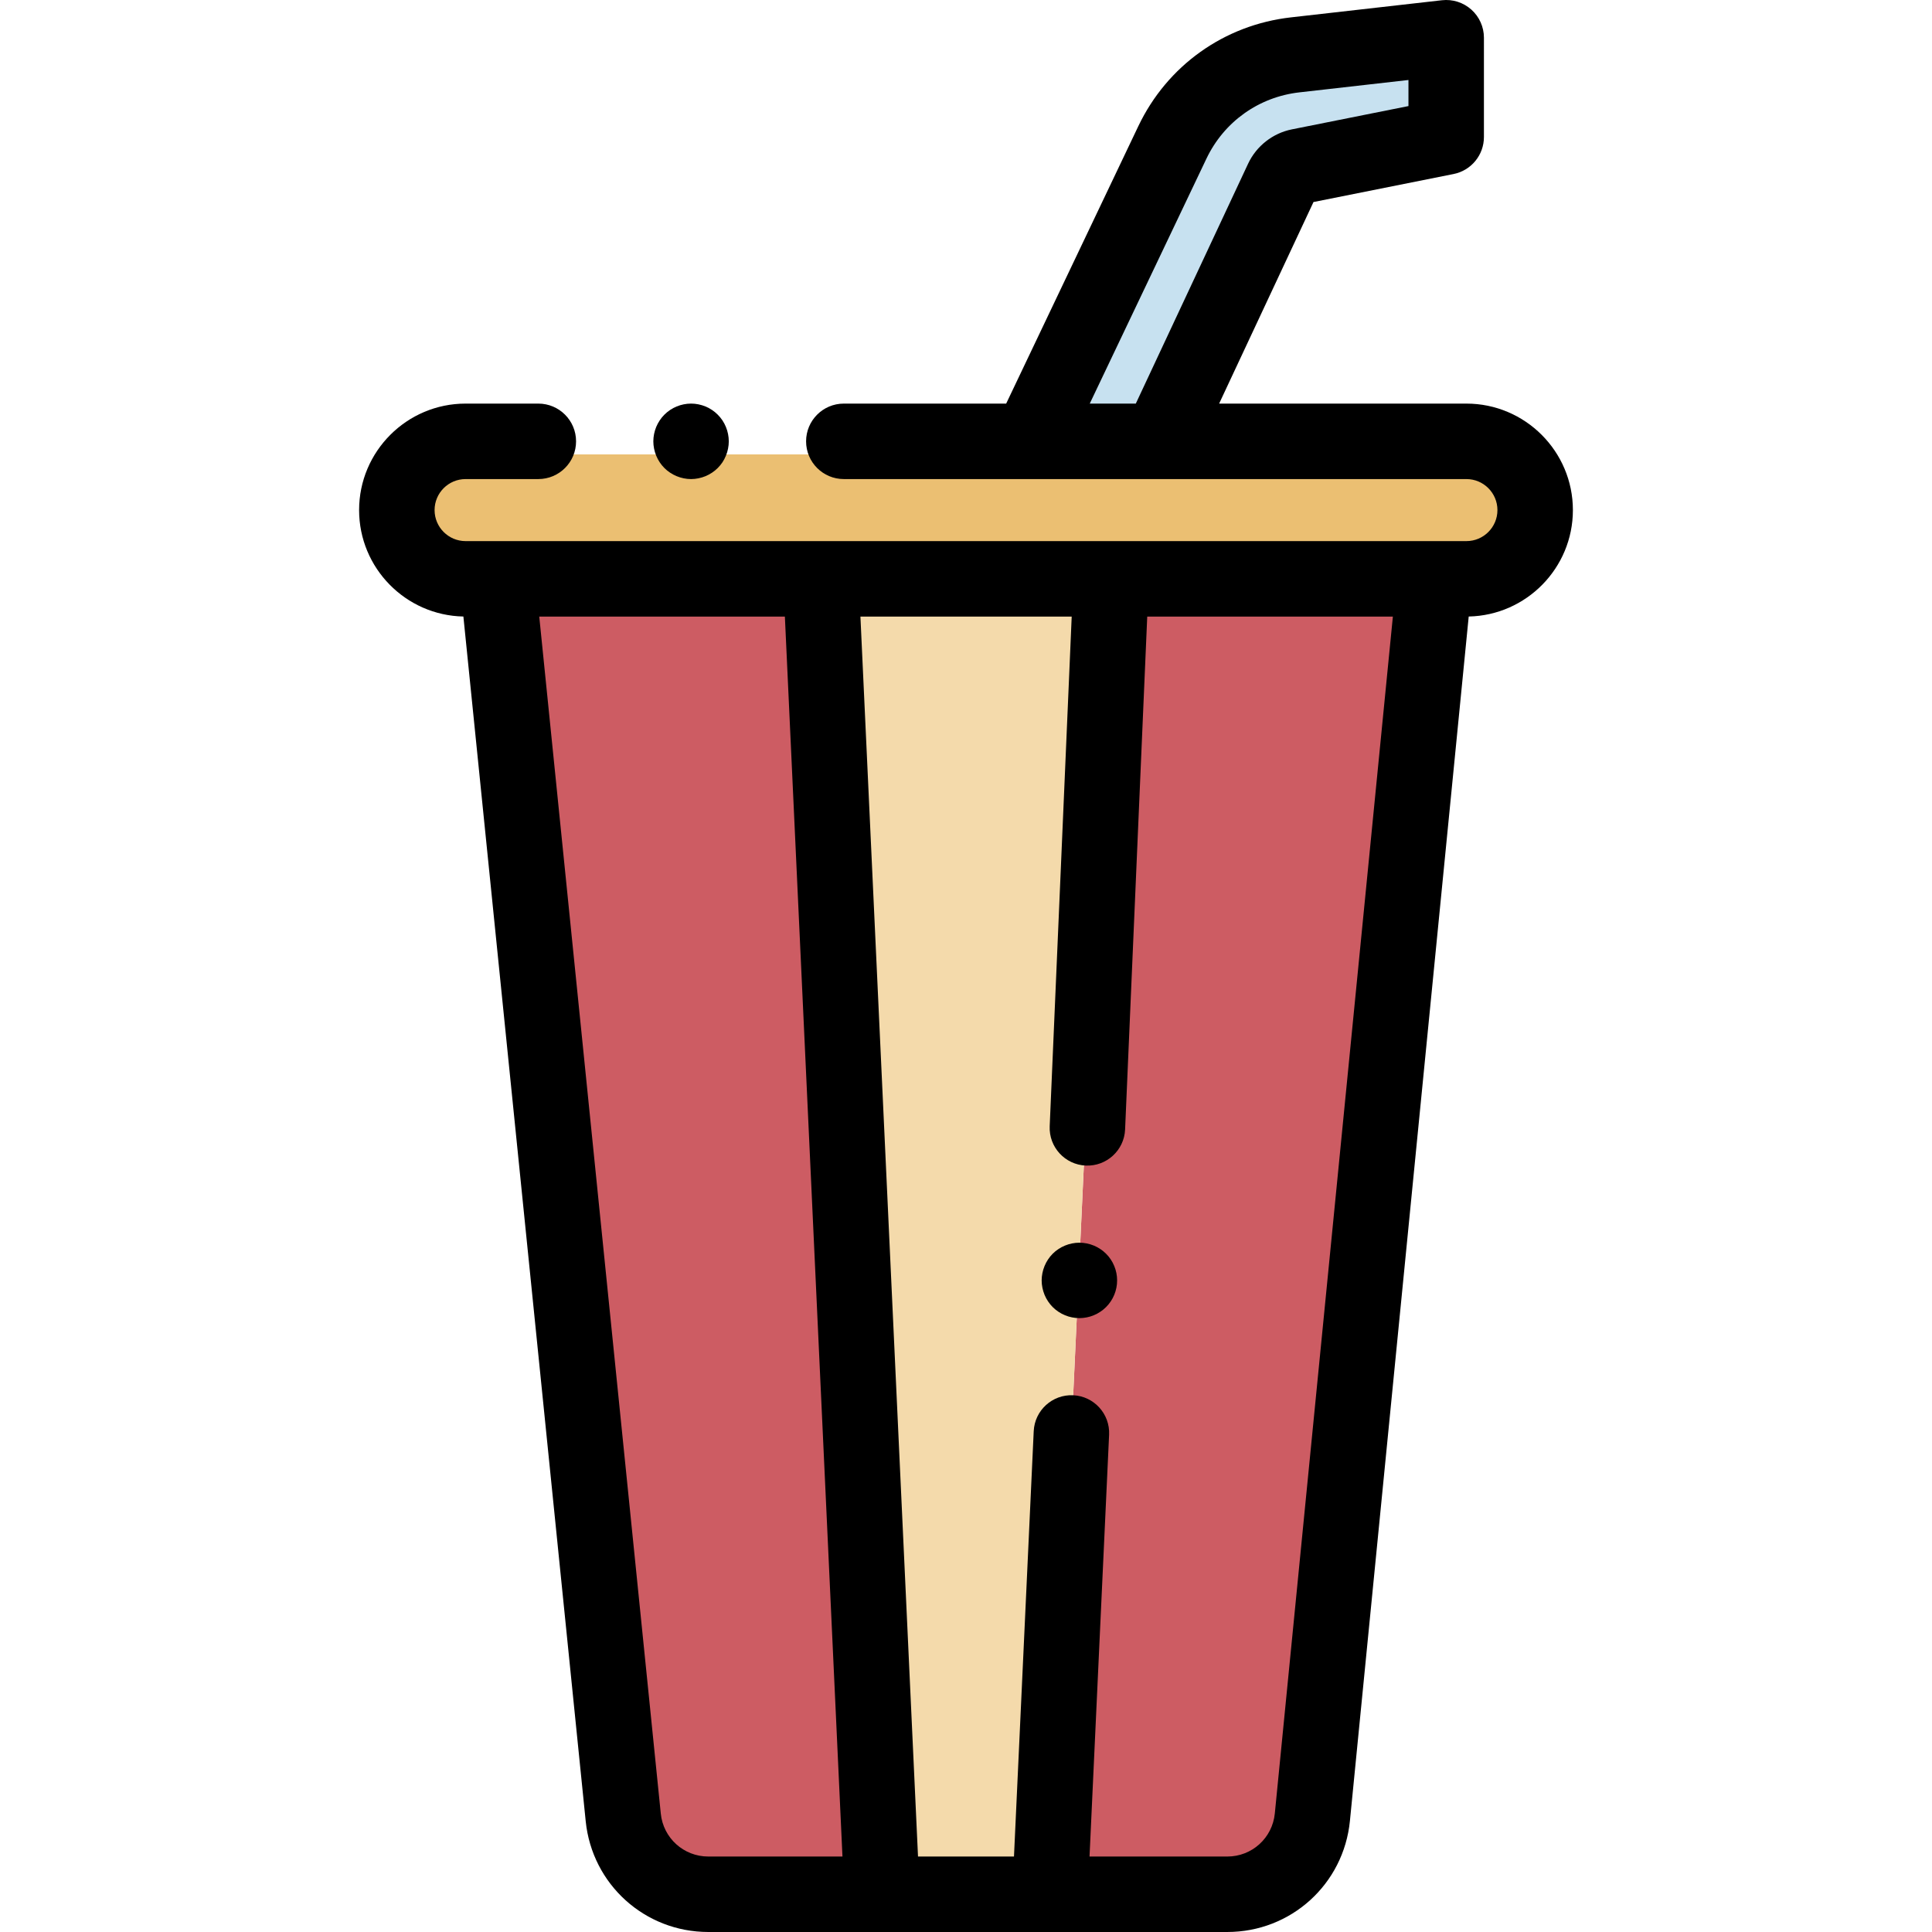 <?xml version="1.0" encoding="iso-8859-1"?>
<!-- Generator: Adobe Illustrator 19.0.0, SVG Export Plug-In . SVG Version: 6.00 Build 0)  -->
<svg version="1.1" id="Capa_1" xmlns="http://www.w3.org/2000/svg" xmlns:xlink="http://www.w3.org/1999/xlink" x="0px" y="0px"
	 viewBox="0 0 512.001 512.001" style="enable-background:new 0 0 512.001 512.001;" xml:space="preserve">
<g>
	<path style="fill:#CD5C63;" d="M278.263,502h46.982c11.652,0,21.404-8.838,22.548-20.433l32.028-324.708h-85.527L278.263,502z"/>
	<path style="fill:#CD5C63;" d="M132.19,156.859l32.977,324.773C166.341,493.199,176.081,502,187.708,502h46.029l-16.03-345.142
		L132.19,156.859L132.19,156.859z"/>
</g>
<path style="fill:#EBBF72;" d="M105.165,138.637L105.165,138.637c0,10.063,8.158,18.221,18.221,18.221h8.803h85.517l-0.161-3.458
	h76.907l-0.161,3.458h85.527h8.793c10.063,0,18.221-8.158,18.221-18.221l0,0c0-10.063-8.158-18.221-18.221-18.221H123.387
	C113.323,120.416,105.165,128.574,105.165,138.637z"/>
<polygon style="fill:#F4DAAB;" points="294.453,153.4 217.547,153.4 217.707,156.859 233.738,502 278.263,502 294.293,156.859 "/>
<path style="fill:#C7E1F0;" d="M344.327,44.09l38.929-7.779V10l-40.034,4.54c-14.123,1.602-26.421,10.374-32.533,23.205
	l-37.733,79.212h34.406l32.452-69.328C340.67,45.799,342.346,44.486,344.327,44.09z"/>
<path d="M123.387,126.958h19.277c5.523,0,10-4.477,10-10s-4.477-10-10-10h-19.277c-15.561,0-28.221,12.66-28.221,28.222
	c0,15.365,12.345,27.893,27.636,28.206l32.417,319.256c1.699,16.737,15.667,29.359,32.49,29.359h46.029h44.525h46.982
	c16.871,0,30.843-12.661,32.5-29.452l31.481-319.163c15.279-0.328,27.61-12.85,27.61-28.206c0-15.561-12.66-28.221-28.221-28.221
	h-65.53l25.007-53.422l37.125-7.419c4.675-0.934,8.041-5.039,8.041-9.806V10c0-2.849-1.215-5.562-3.339-7.459
	c-2.124-1.896-4.955-2.798-7.788-2.478l-40.034,4.541c-17.671,2.004-32.786,12.786-40.434,28.841l-35.018,73.513h-43.024
	c-5.523,0-10,4.477-10,10s4.477,10,10,10h49.337h34.406h81.252c4.533,0,8.221,3.688,8.221,8.222s-3.688,8.221-8.221,8.221h-8.452
	h-85.708H217.55h-85.708h-8.452c-4.533,0-8.221-3.688-8.221-8.222S118.854,126.958,123.387,126.958z M301.001,106.958h-12.205
	l30.921-64.912c4.659-9.78,13.867-16.348,24.632-17.569l28.907-3.279v6.913l-30.89,6.172c-5.074,1.015-9.415,4.418-11.609,9.107
	L301.001,106.958z M284.012,163.401l-5.831,135.068c-0.238,5.518,4.042,10.184,9.56,10.422c5.514,0.231,10.184-4.042,10.422-9.56
	l5.868-135.93h65.096l-31.286,317.185c-0.642,6.508-6.057,11.415-12.596,11.415h-36.507l5.187-111.793
	c0.256-5.517-4.009-10.197-9.526-10.453c-5.517-0.251-10.197,4.009-10.453,9.526L268.716,492h-25.432l-15.262-328.6h55.99V163.401z
	 M208.001,163.401L223.262,492h-35.554c-6.52,0-11.934-4.892-12.592-11.379L142.906,163.4h65.095V163.401z"/>
<path d="M276.82,343.15c0.25,0.6,0.56,1.18,0.92,1.72c0.36,0.55,0.78,1.06,1.24,1.52s0.97,0.88,1.52,1.24
	c0.54,0.37,1.12,0.67,1.73,0.92c0.6,0.25,1.23,0.45,1.87,0.57c0.64,0.13,1.3,0.2,1.95,0.2c0.66,0,1.31-0.07,1.96-0.2
	c0.64-0.12,1.27-0.32,1.87-0.57s1.18-0.55,1.72-0.92c0.55-0.36,1.06-0.78,1.52-1.24c0.47-0.46,0.88-0.97,1.25-1.52
	c0.36-0.54,0.67-1.12,0.92-1.72c0.25-0.61,0.44-1.24,0.57-1.88s0.19-1.3,0.19-1.95s-0.06-1.31-0.19-1.95s-0.32-1.27-0.57-1.87
	c-0.25-0.61-0.56-1.19-0.92-1.73c-0.37-0.55-0.78-1.06-1.25-1.52c-0.46-0.46-0.97-0.88-1.52-1.24c-0.54-0.36-1.12-0.67-1.72-0.92
	s-1.23-0.44-1.87-0.57c-1.29-0.26-2.62-0.26-3.91,0c-0.64,0.13-1.27,0.32-1.87,0.57c-0.61,0.25-1.19,0.56-1.73,0.92
	c-0.55,0.36-1.06,0.78-1.52,1.24s-0.88,0.97-1.24,1.52c-0.36,0.54-0.67,1.12-0.92,1.73c-0.25,0.6-0.44,1.23-0.57,1.87
	c-0.13,0.64-0.2,1.3-0.2,1.95s0.07,1.31,0.2,1.95S276.57,342.54,276.82,343.15z"/>
<path d="M174.83,122.51c0.36,0.55,0.78,1.06,1.24,1.52s0.97,0.88,1.52,1.24c0.54,0.36,1.12,0.67,1.73,0.92
	c0.6,0.25,1.23,0.44,1.87,0.57s1.3,0.2,1.95,0.2s1.31-0.07,1.95-0.2s1.27-0.32,1.88-0.57c0.6-0.25,1.18-0.56,1.72-0.92
	c0.55-0.36,1.06-0.78,1.52-1.24s0.88-0.97,1.25-1.52c0.36-0.54,0.66-1.12,0.91-1.73c0.25-0.6,0.45-1.23,0.57-1.87
	c0.13-0.64,0.2-1.3,0.2-1.95s-0.07-1.31-0.2-1.96c-0.12-0.63-0.32-1.26-0.57-1.87c-0.25-0.6-0.55-1.18-0.91-1.72
	c-0.37-0.55-0.79-1.06-1.25-1.52s-0.97-0.88-1.52-1.25c-0.54-0.36-1.12-0.67-1.72-0.92c-0.61-0.25-1.24-0.44-1.88-0.57
	c-1.28-0.26-2.61-0.26-3.9,0c-0.64,0.13-1.27,0.32-1.87,0.57c-0.61,0.25-1.19,0.56-1.73,0.92c-0.55,0.37-1.06,0.79-1.52,1.25
	s-0.88,0.97-1.24,1.52c-0.36,0.54-0.67,1.12-0.92,1.72c-0.25,0.61-0.44,1.24-0.57,1.87c-0.13,0.65-0.2,1.31-0.2,1.96
	s0.07,1.31,0.2,1.95c0.13,0.64,0.32,1.27,0.57,1.87C174.16,121.39,174.47,121.97,174.83,122.51z"/>
<g>
</g>
<g>
</g>
<g>
</g>
<g>
</g>
<g>
</g>
<g>
</g>
<g>
</g>
<g>
</g>
<g>
</g>
<g>
</g>
<g>
</g>
<g>
</g>
<g>
</g>
<g>
</g>
<g>
</g>
</svg>
